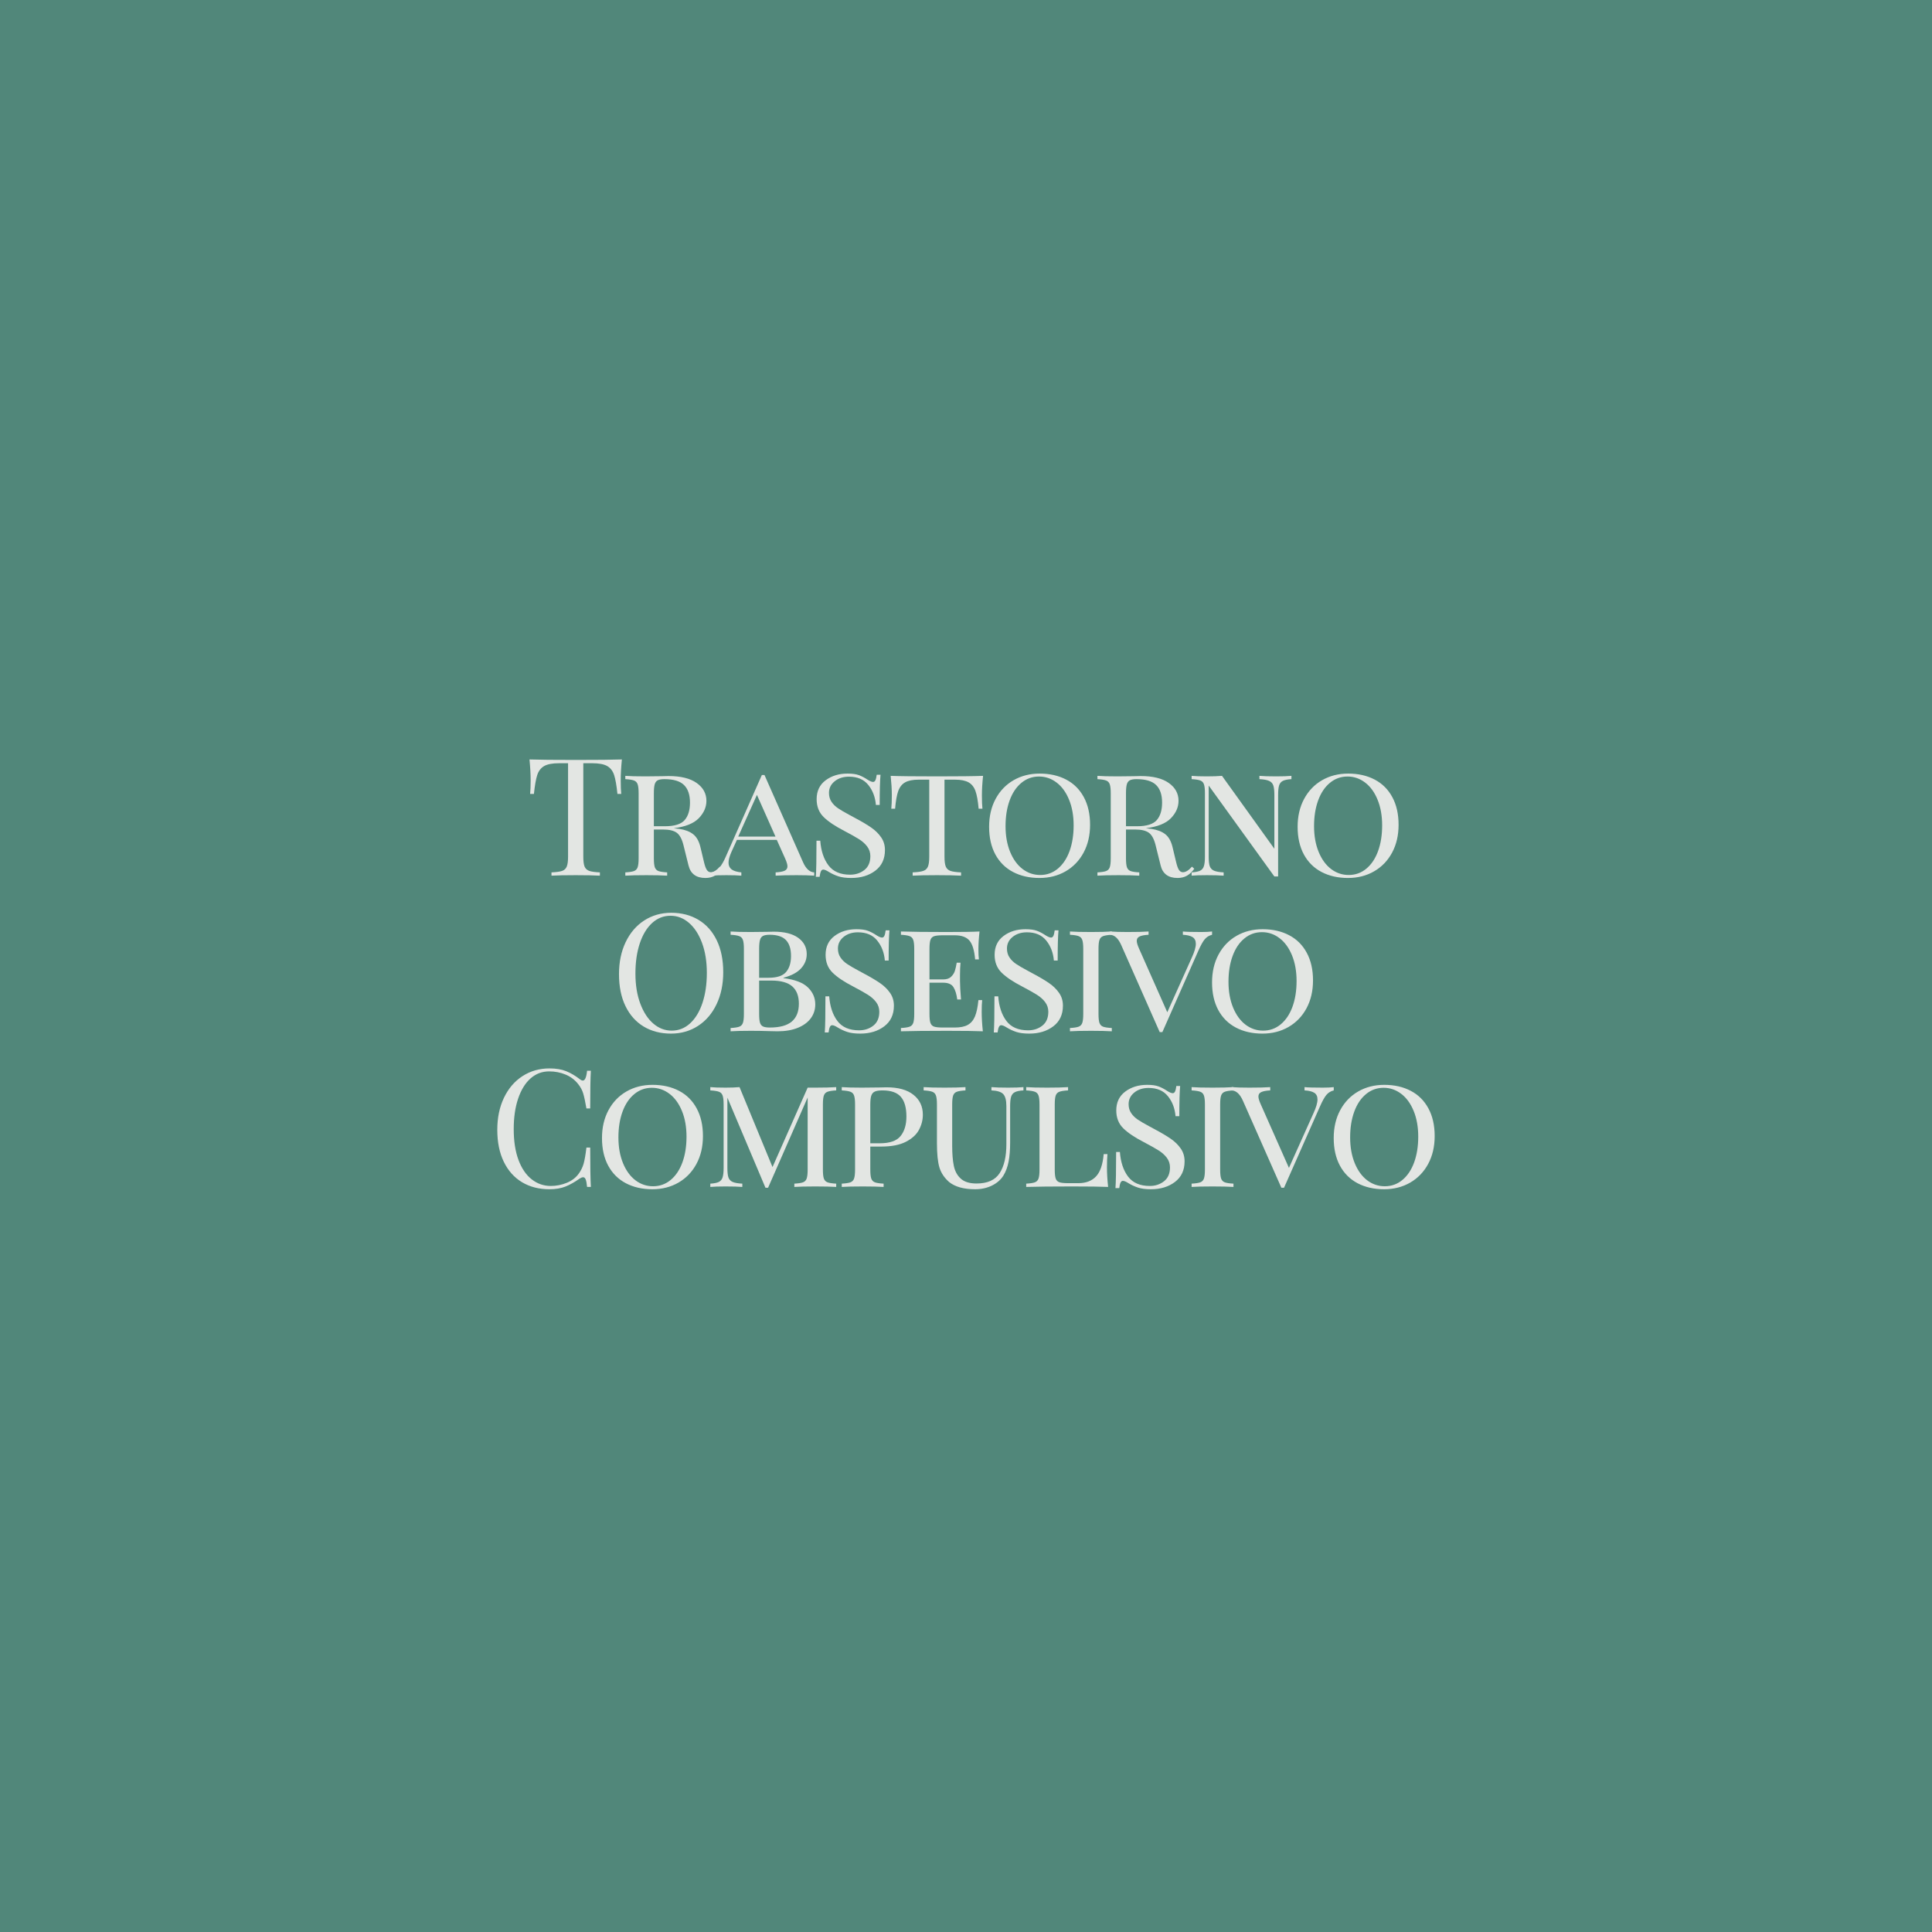 <svg xmlns="http://www.w3.org/2000/svg" xmlns:xlink="http://www.w3.org/1999/xlink" width="1080" zoomAndPan="magnify" viewBox="0 0 810 810" height="1080" preserveAspectRatio="xMidYMid meet" version="1.0"><defs><g/></defs><rect x="-81" width="972" fill="#ffffff" y="-81" height="972" fill-opacity="1"/><rect x="-81" width="972" fill="#51877a" y="-81" height="972" fill-opacity="1"/><g fill="#e3e6e3" fill-opacity="1"><g transform="translate(219.991, 367.125)"><g><path d="M 40.734 -48.719 C 40.41 -45.457 40.25 -42.52 40.25 -39.906 C 40.25 -37.613 40.32 -35.734 40.469 -34.266 L 38.875 -34.266 C 38.508 -37.797 38.051 -40.422 37.5 -42.141 C 36.945 -43.867 35.984 -45.133 34.609 -45.938 C 33.234 -46.738 31.125 -47.141 28.281 -47.141 L 24.562 -47.141 L 24.562 -7.984 C 24.562 -6.055 24.742 -4.656 25.109 -3.781 C 25.484 -2.914 26.129 -2.32 27.047 -2 C 27.961 -1.676 29.453 -1.469 31.516 -1.375 L 31.516 0 C 29.129 -0.133 25.758 -0.203 21.406 -0.203 C 16.812 -0.203 13.414 -0.133 11.219 0 L 11.219 -1.375 C 13.281 -1.469 14.77 -1.676 15.688 -2 C 16.602 -2.32 17.242 -2.914 17.609 -3.781 C 17.984 -4.656 18.172 -6.055 18.172 -7.984 L 18.172 -47.141 L 14.453 -47.141 C 11.609 -47.141 9.5 -46.738 8.125 -45.938 C 6.75 -45.133 5.785 -43.867 5.234 -42.141 C 4.68 -40.422 4.223 -37.797 3.859 -34.266 L 2.266 -34.266 C 2.41 -35.734 2.484 -37.613 2.484 -39.906 C 2.484 -42.52 2.32 -45.457 2 -48.719 C 5.801 -48.582 12.27 -48.516 21.406 -48.516 C 30.488 -48.516 36.93 -48.582 40.734 -48.719 Z M 40.734 -48.719 "/></g></g></g><g fill="#e3e6e3" fill-opacity="1"><g transform="translate(259.276, 367.125)"><g><path d="M 43.484 -2.891 C 42.617 -1.648 41.625 -0.695 40.5 -0.031 C 39.375 0.633 38.031 0.969 36.469 0.969 C 32.613 0.969 30.254 -0.773 29.391 -4.266 L 27.25 -12.875 C 26.602 -15.438 25.648 -17.156 24.391 -18.031 C 23.129 -18.906 21.258 -19.344 18.781 -19.344 L 14.859 -19.344 L 14.859 -7.297 C 14.859 -5.547 14.992 -4.281 15.266 -3.5 C 15.547 -2.727 16.062 -2.203 16.812 -1.922 C 17.57 -1.648 18.781 -1.469 20.438 -1.375 L 20.438 0 C 18.32 -0.133 15.41 -0.203 11.703 -0.203 C 7.754 -0.203 4.816 -0.133 2.891 0 L 2.891 -1.375 C 4.547 -1.469 5.75 -1.648 6.5 -1.922 C 7.258 -2.203 7.773 -2.727 8.047 -3.5 C 8.328 -4.281 8.469 -5.547 8.469 -7.297 L 8.469 -34.547 C 8.469 -36.285 8.328 -37.547 8.047 -38.328 C 7.773 -39.109 7.258 -39.633 6.5 -39.906 C 5.75 -40.188 4.547 -40.375 2.891 -40.469 L 2.891 -41.844 C 4.816 -41.695 7.613 -41.625 11.281 -41.625 L 18.297 -41.703 C 19.078 -41.742 19.973 -41.766 20.984 -41.766 C 26.117 -41.766 30.051 -40.801 32.781 -38.875 C 35.52 -36.945 36.891 -34.445 36.891 -31.375 C 36.891 -28.719 35.82 -26.285 33.688 -24.078 C 31.551 -21.879 28.051 -20.484 23.188 -19.891 C 24.102 -19.797 24.883 -19.703 25.531 -19.609 C 27.957 -19.242 29.879 -18.508 31.297 -17.406 C 32.723 -16.312 33.738 -14.547 34.344 -12.109 L 35.844 -5.844 C 36.219 -4.238 36.617 -3.102 37.047 -2.438 C 37.484 -1.77 38.047 -1.438 38.734 -1.438 C 39.891 -1.438 41.156 -2.219 42.531 -3.781 Z M 19.266 -40.469 C 18.023 -40.469 17.094 -40.305 16.469 -39.984 C 15.852 -39.66 15.43 -39.082 15.203 -38.25 C 14.973 -37.426 14.859 -36.191 14.859 -34.547 L 14.859 -20.719 L 19.469 -20.719 C 23.508 -20.719 26.273 -21.578 27.766 -23.297 C 29.254 -25.016 30 -27.457 30 -30.625 C 30 -33.926 29.16 -36.391 27.484 -38.016 C 25.816 -39.648 23.078 -40.469 19.266 -40.469 Z M 19.266 -40.469 "/></g></g></g><g fill="#e3e6e3" fill-opacity="1"><g transform="translate(298.767, 367.125)"><g><path d="M 37.844 -5.781 C 39.082 -2.938 40.664 -1.469 42.594 -1.375 L 42.594 0 C 40.758 -0.133 38.305 -0.203 35.234 -0.203 C 31.285 -0.203 28.348 -0.133 26.422 0 L 26.422 -1.375 C 28.117 -1.469 29.367 -1.695 30.172 -2.062 C 30.973 -2.426 31.375 -3.047 31.375 -3.922 C 31.375 -4.648 31.055 -5.727 30.422 -7.156 L 26.906 -15 L 10.188 -15 L 7.844 -9.844 C 7.062 -8.051 6.672 -6.582 6.672 -5.438 C 6.672 -4.238 7.094 -3.305 7.938 -2.641 C 8.789 -1.984 10.16 -1.562 12.047 -1.375 L 12.047 0 C 10.672 -0.133 8.582 -0.203 5.781 -0.203 C 2.977 -0.203 0.984 -0.133 -0.203 0 L -0.203 -1.375 C 1.035 -1.695 2.086 -2.395 2.953 -3.469 C 3.828 -4.551 4.656 -5.988 5.438 -7.781 L 20.641 -42.188 L 21.75 -42.188 Z M 26.359 -16.375 L 18.578 -33.859 L 10.734 -16.375 Z M 26.359 -16.375 "/></g></g></g><g fill="#e3e6e3" fill-opacity="1"><g transform="translate(337.708, 367.125)"><g><path d="M 17.609 -42.797 C 19.629 -42.797 21.223 -42.578 22.391 -42.141 C 23.566 -41.711 24.773 -41.082 26.016 -40.25 C 27.023 -39.613 27.801 -39.297 28.344 -39.297 C 28.758 -39.297 29.082 -39.535 29.312 -40.016 C 29.539 -40.492 29.723 -41.258 29.859 -42.312 L 31.453 -42.312 C 31.223 -39.926 31.109 -35.707 31.109 -29.656 L 29.516 -29.656 C 29.242 -32.957 28.176 -35.754 26.312 -38.047 C 24.457 -40.348 21.766 -41.5 18.234 -41.5 C 15.805 -41.5 13.801 -40.852 12.219 -39.562 C 10.633 -38.281 9.844 -36.656 9.844 -34.688 C 9.844 -33.258 10.195 -32.02 10.906 -30.969 C 11.613 -29.914 12.531 -29.008 13.656 -28.25 C 14.781 -27.488 16.375 -26.555 18.438 -25.453 L 20.719 -24.219 C 23.562 -22.707 25.844 -21.352 27.562 -20.156 C 29.281 -18.969 30.664 -17.602 31.719 -16.062 C 32.781 -14.531 33.312 -12.754 33.312 -10.734 C 33.312 -7.016 31.969 -4.133 29.281 -2.094 C 26.594 -0.051 23.234 0.969 19.203 0.969 C 16.992 0.969 15.191 0.738 13.797 0.281 C 12.398 -0.176 11.055 -0.797 9.766 -1.578 C 8.754 -2.223 7.977 -2.547 7.438 -2.547 C 7.02 -2.547 6.695 -2.301 6.469 -1.812 C 6.238 -1.332 6.055 -0.566 5.922 0.484 L 4.328 0.484 C 4.516 -1.766 4.609 -6.812 4.609 -14.656 L 6.188 -14.656 C 6.508 -10.383 7.656 -6.941 9.625 -4.328 C 11.602 -1.711 14.633 -0.406 18.719 -0.406 C 21.008 -0.406 22.992 -1.055 24.672 -2.359 C 26.348 -3.672 27.188 -5.613 27.188 -8.188 C 27.188 -9.695 26.75 -11.035 25.875 -12.203 C 25 -13.379 23.828 -14.426 22.359 -15.344 C 20.891 -16.258 18.848 -17.406 16.234 -18.781 C 12.473 -20.707 9.602 -22.633 7.625 -24.562 C 5.656 -26.488 4.672 -28.988 4.672 -32.062 C 4.672 -35.457 5.922 -38.094 8.422 -39.969 C 10.93 -41.852 13.992 -42.797 17.609 -42.797 Z M 17.609 -42.797 "/></g></g></g><g fill="#e3e6e3" fill-opacity="1"><g transform="translate(371.076, 367.125)"><g><path d="M 41.078 -41.844 C 40.754 -38.812 40.594 -36.102 40.594 -33.719 C 40.594 -31.332 40.664 -29.453 40.812 -28.078 L 39.219 -28.078 C 38.945 -31.285 38.508 -33.738 37.906 -35.438 C 37.312 -37.133 36.348 -38.359 35.016 -39.109 C 33.691 -39.867 31.789 -40.25 29.312 -40.25 L 24.906 -40.25 L 24.906 -7.984 C 24.906 -6.055 25.086 -4.656 25.453 -3.781 C 25.828 -2.914 26.473 -2.32 27.391 -2 C 28.305 -1.676 29.797 -1.469 31.859 -1.375 L 31.859 0 C 29.473 -0.133 26.102 -0.203 21.75 -0.203 C 17.156 -0.203 13.758 -0.133 11.562 0 L 11.562 -1.375 C 13.625 -1.469 15.113 -1.676 16.031 -2 C 16.945 -2.32 17.586 -2.914 17.953 -3.781 C 18.328 -4.656 18.516 -6.055 18.516 -7.984 L 18.516 -40.25 L 14.109 -40.25 C 11.629 -40.25 9.723 -39.867 8.391 -39.109 C 7.066 -38.359 6.102 -37.133 5.5 -35.438 C 4.906 -33.738 4.473 -31.285 4.203 -28.078 L 2.609 -28.078 C 2.754 -29.547 2.828 -31.426 2.828 -33.719 C 2.828 -36.102 2.664 -38.812 2.344 -41.844 C 6.145 -41.695 12.613 -41.625 21.75 -41.625 C 30.832 -41.625 37.273 -41.695 41.078 -41.844 Z M 41.078 -41.844 "/></g></g></g><g fill="#e3e6e3" fill-opacity="1"><g transform="translate(411.049, 367.125)"><g><path d="M 24.844 -42.797 C 29.062 -42.797 32.766 -41.957 35.953 -40.281 C 39.141 -38.613 41.602 -36.16 43.344 -32.922 C 45.094 -29.691 45.969 -25.828 45.969 -21.328 C 45.969 -16.922 45.062 -13.031 43.25 -9.656 C 41.438 -6.289 38.922 -3.676 35.703 -1.812 C 32.492 0.039 28.848 0.969 24.766 0.969 C 20.547 0.969 16.844 0.129 13.656 -1.547 C 10.469 -3.223 8 -5.676 6.25 -8.906 C 4.508 -12.145 3.641 -16.008 3.641 -20.5 C 3.641 -24.906 4.547 -28.797 6.359 -32.172 C 8.172 -35.547 10.68 -38.16 13.891 -40.016 C 17.109 -41.867 20.758 -42.797 24.844 -42.797 Z M 24.562 -41.562 C 21.77 -41.562 19.305 -40.676 17.172 -38.906 C 15.035 -37.145 13.395 -34.691 12.25 -31.547 C 11.102 -28.41 10.531 -24.82 10.531 -20.781 C 10.531 -16.695 11.172 -13.094 12.453 -9.969 C 13.734 -6.852 15.473 -4.457 17.672 -2.781 C 19.879 -1.113 22.336 -0.281 25.047 -0.281 C 27.848 -0.281 30.312 -1.16 32.438 -2.922 C 34.57 -4.691 36.211 -7.145 37.359 -10.281 C 38.504 -13.426 39.078 -17.02 39.078 -21.062 C 39.078 -25.145 38.438 -28.742 37.156 -31.859 C 35.875 -34.984 34.129 -37.379 31.922 -39.047 C 29.723 -40.723 27.27 -41.562 24.562 -41.562 Z M 24.562 -41.562 "/></g></g></g><g fill="#e3e6e3" fill-opacity="1"><g transform="translate(457.214, 367.125)"><g><path d="M 43.484 -2.891 C 42.617 -1.648 41.625 -0.695 40.5 -0.031 C 39.375 0.633 38.031 0.969 36.469 0.969 C 32.613 0.969 30.254 -0.773 29.391 -4.266 L 27.25 -12.875 C 26.602 -15.438 25.648 -17.156 24.391 -18.031 C 23.129 -18.906 21.258 -19.344 18.781 -19.344 L 14.859 -19.344 L 14.859 -7.297 C 14.859 -5.547 14.992 -4.281 15.266 -3.5 C 15.547 -2.727 16.062 -2.203 16.812 -1.922 C 17.57 -1.648 18.781 -1.469 20.438 -1.375 L 20.438 0 C 18.32 -0.133 15.41 -0.203 11.703 -0.203 C 7.754 -0.203 4.816 -0.133 2.891 0 L 2.891 -1.375 C 4.547 -1.469 5.75 -1.648 6.5 -1.922 C 7.258 -2.203 7.773 -2.727 8.047 -3.5 C 8.328 -4.281 8.469 -5.547 8.469 -7.297 L 8.469 -34.547 C 8.469 -36.285 8.328 -37.547 8.047 -38.328 C 7.773 -39.109 7.258 -39.633 6.5 -39.906 C 5.75 -40.188 4.547 -40.375 2.891 -40.469 L 2.891 -41.844 C 4.816 -41.695 7.613 -41.625 11.281 -41.625 L 18.297 -41.703 C 19.078 -41.742 19.973 -41.766 20.984 -41.766 C 26.117 -41.766 30.051 -40.801 32.781 -38.875 C 35.52 -36.945 36.891 -34.445 36.891 -31.375 C 36.891 -28.719 35.82 -26.285 33.688 -24.078 C 31.551 -21.879 28.051 -20.484 23.188 -19.891 C 24.102 -19.797 24.883 -19.703 25.531 -19.609 C 27.957 -19.242 29.879 -18.508 31.297 -17.406 C 32.723 -16.312 33.738 -14.547 34.344 -12.109 L 35.844 -5.844 C 36.219 -4.238 36.617 -3.102 37.047 -2.438 C 37.484 -1.77 38.047 -1.438 38.734 -1.438 C 39.891 -1.438 41.156 -2.219 42.531 -3.781 Z M 19.266 -40.469 C 18.023 -40.469 17.094 -40.305 16.469 -39.984 C 15.852 -39.66 15.43 -39.082 15.203 -38.25 C 14.973 -37.426 14.859 -36.191 14.859 -34.547 L 14.859 -20.719 L 19.469 -20.719 C 23.508 -20.719 26.273 -21.578 27.766 -23.297 C 29.254 -25.016 30 -27.457 30 -30.625 C 30 -33.926 29.16 -36.391 27.484 -38.016 C 25.816 -39.648 23.078 -40.469 19.266 -40.469 Z M 19.266 -40.469 "/></g></g></g><g fill="#e3e6e3" fill-opacity="1"><g transform="translate(496.705, 367.125)"><g><path d="M 44.734 -40.469 C 43.117 -40.375 41.922 -40.129 41.141 -39.734 C 40.367 -39.348 39.844 -38.707 39.562 -37.812 C 39.289 -36.914 39.156 -35.598 39.156 -33.859 L 39.156 0.344 L 37.578 0.344 L 10.047 -37.781 L 10.047 -7.984 C 10.047 -6.191 10.191 -4.859 10.484 -3.984 C 10.785 -3.117 11.375 -2.488 12.25 -2.094 C 13.125 -1.707 14.477 -1.469 16.312 -1.375 L 16.312 0 C 14.656 -0.133 12.316 -0.203 9.297 -0.203 C 6.535 -0.203 4.398 -0.133 2.891 0 L 2.891 -1.375 C 4.492 -1.469 5.688 -1.707 6.469 -2.094 C 7.25 -2.488 7.773 -3.133 8.047 -4.031 C 8.328 -4.926 8.469 -6.242 8.469 -7.984 L 8.469 -34.547 C 8.469 -36.285 8.328 -37.547 8.047 -38.328 C 7.773 -39.109 7.258 -39.633 6.5 -39.906 C 5.75 -40.188 4.547 -40.375 2.891 -40.469 L 2.891 -41.844 C 4.398 -41.695 6.535 -41.625 9.297 -41.625 C 11.766 -41.625 13.875 -41.695 15.625 -41.844 L 37.578 -11.281 L 37.578 -33.859 C 37.578 -35.648 37.426 -36.977 37.125 -37.844 C 36.82 -38.719 36.234 -39.348 35.359 -39.734 C 34.492 -40.129 33.145 -40.375 31.312 -40.469 L 31.312 -41.844 C 32.957 -41.695 35.297 -41.625 38.328 -41.625 C 41.078 -41.625 43.211 -41.695 44.734 -41.844 Z M 44.734 -40.469 "/></g></g></g><g fill="#e3e6e3" fill-opacity="1"><g transform="translate(540.393, 367.125)"><g><path d="M 24.844 -42.797 C 29.062 -42.797 32.766 -41.957 35.953 -40.281 C 39.141 -38.613 41.602 -36.16 43.344 -32.922 C 45.094 -29.691 45.969 -25.828 45.969 -21.328 C 45.969 -16.922 45.062 -13.031 43.25 -9.656 C 41.438 -6.289 38.922 -3.676 35.703 -1.812 C 32.492 0.039 28.848 0.969 24.766 0.969 C 20.547 0.969 16.844 0.129 13.656 -1.547 C 10.469 -3.223 8 -5.676 6.25 -8.906 C 4.508 -12.145 3.641 -16.008 3.641 -20.5 C 3.641 -24.906 4.547 -28.797 6.359 -32.172 C 8.172 -35.547 10.68 -38.16 13.891 -40.016 C 17.109 -41.867 20.758 -42.797 24.844 -42.797 Z M 24.562 -41.562 C 21.77 -41.562 19.305 -40.676 17.172 -38.906 C 15.035 -37.145 13.395 -34.691 12.25 -31.547 C 11.102 -28.41 10.531 -24.82 10.531 -20.781 C 10.531 -16.695 11.172 -13.094 12.453 -9.969 C 13.734 -6.852 15.473 -4.457 17.672 -2.781 C 19.879 -1.113 22.336 -0.281 25.047 -0.281 C 27.848 -0.281 30.312 -1.16 32.438 -2.922 C 34.57 -4.691 36.211 -7.145 37.359 -10.281 C 38.504 -13.426 39.078 -17.02 39.078 -21.062 C 39.078 -25.145 38.438 -28.742 37.156 -31.859 C 35.875 -34.984 34.129 -37.379 31.922 -39.047 C 29.723 -40.723 27.27 -41.562 24.562 -41.562 Z M 24.562 -41.562 "/></g></g></g><g fill="#e3e6e3" fill-opacity="1"><g transform="translate(255.874, 432.375)"><g><path d="M 25.531 -49.688 C 29.883 -49.688 33.703 -48.695 36.984 -46.719 C 40.266 -44.75 42.812 -41.895 44.625 -38.156 C 46.438 -34.414 47.344 -29.953 47.344 -24.766 C 47.344 -19.723 46.41 -15.25 44.547 -11.344 C 42.691 -7.445 40.102 -4.422 36.781 -2.266 C 33.457 -0.109 29.68 0.969 25.453 0.969 C 21.098 0.969 17.281 -0.016 14 -1.984 C 10.719 -3.961 8.172 -6.82 6.359 -10.562 C 4.547 -14.301 3.641 -18.766 3.641 -23.953 C 3.641 -28.992 4.566 -33.461 6.422 -37.359 C 8.285 -41.266 10.879 -44.297 14.203 -46.453 C 17.535 -48.609 21.312 -49.688 25.531 -49.688 Z M 25.25 -48.438 C 22.312 -48.438 19.727 -47.414 17.5 -45.375 C 15.281 -43.332 13.562 -40.477 12.344 -36.812 C 11.133 -33.145 10.531 -28.945 10.531 -24.219 C 10.531 -19.445 11.207 -15.25 12.562 -11.625 C 13.914 -8 15.738 -5.203 18.031 -3.234 C 20.32 -1.266 22.891 -0.281 25.734 -0.281 C 28.672 -0.281 31.25 -1.301 33.469 -3.344 C 35.695 -5.383 37.422 -8.238 38.641 -11.906 C 39.859 -15.57 40.469 -19.77 40.469 -24.5 C 40.469 -29.27 39.789 -33.469 38.438 -37.094 C 37.082 -40.719 35.254 -43.516 32.953 -45.484 C 30.66 -47.453 28.094 -48.438 25.25 -48.438 Z M 25.25 -48.438 "/></g></g></g><g fill="#e3e6e3" fill-opacity="1"><g transform="translate(303.415, 432.375)"><g><path d="M 25.047 -22.297 C 29.816 -21.703 33.234 -20.406 35.297 -18.406 C 37.359 -16.406 38.391 -14.031 38.391 -11.281 C 38.391 -9.082 37.758 -7.133 36.5 -5.438 C 35.238 -3.738 33.414 -2.406 31.031 -1.438 C 28.645 -0.477 25.828 0 22.578 0 C 21.422 0 20.43 -0.02 19.609 -0.062 C 16.766 -0.156 14.035 -0.203 11.422 -0.203 C 7.66 -0.203 4.816 -0.133 2.891 0 L 2.891 -1.375 C 4.547 -1.469 5.75 -1.648 6.5 -1.922 C 7.258 -2.203 7.773 -2.727 8.047 -3.5 C 8.328 -4.281 8.469 -5.547 8.469 -7.297 L 8.469 -34.547 C 8.469 -36.285 8.328 -37.547 8.047 -38.328 C 7.773 -39.109 7.258 -39.633 6.5 -39.906 C 5.75 -40.188 4.547 -40.375 2.891 -40.469 L 2.891 -41.844 C 4.816 -41.695 7.613 -41.625 11.281 -41.625 L 18.297 -41.703 C 19.078 -41.742 19.973 -41.766 20.984 -41.766 C 25.43 -41.766 28.848 -40.906 31.234 -39.188 C 33.617 -37.469 34.812 -35.188 34.812 -32.344 C 34.812 -30.133 34.031 -28.16 32.469 -26.422 C 30.914 -24.68 28.441 -23.352 25.047 -22.438 Z M 19.266 -40.469 C 18.023 -40.469 17.094 -40.305 16.469 -39.984 C 15.852 -39.66 15.43 -39.082 15.203 -38.25 C 14.973 -37.426 14.859 -36.191 14.859 -34.547 L 14.859 -22.438 L 18.781 -22.438 C 22.312 -22.438 24.766 -23.238 26.141 -24.844 C 27.523 -26.445 28.219 -28.691 28.219 -31.578 C 28.219 -34.566 27.504 -36.797 26.078 -38.266 C 24.66 -39.734 22.391 -40.469 19.266 -40.469 Z M 19.344 -1.578 C 23.508 -1.578 26.578 -2.414 28.547 -4.094 C 30.523 -5.77 31.516 -8.258 31.516 -11.562 C 31.516 -14.77 30.598 -17.188 28.766 -18.812 C 26.93 -20.445 23.992 -21.266 19.953 -21.266 L 14.859 -21.266 L 14.859 -7.297 C 14.859 -5.641 14.973 -4.422 15.203 -3.641 C 15.43 -2.867 15.852 -2.332 16.469 -2.031 C 17.094 -1.727 18.051 -1.578 19.344 -1.578 Z M 19.344 -1.578 "/></g></g></g><g fill="#e3e6e3" fill-opacity="1"><g transform="translate(341.461, 432.375)"><g><path d="M 17.609 -42.797 C 19.629 -42.797 21.223 -42.578 22.391 -42.141 C 23.566 -41.711 24.773 -41.082 26.016 -40.25 C 27.023 -39.613 27.801 -39.297 28.344 -39.297 C 28.758 -39.297 29.082 -39.535 29.312 -40.016 C 29.539 -40.492 29.723 -41.258 29.859 -42.312 L 31.453 -42.312 C 31.223 -39.926 31.109 -35.707 31.109 -29.656 L 29.516 -29.656 C 29.242 -32.957 28.176 -35.754 26.312 -38.047 C 24.457 -40.348 21.766 -41.5 18.234 -41.5 C 15.805 -41.5 13.801 -40.852 12.219 -39.562 C 10.633 -38.281 9.844 -36.656 9.844 -34.688 C 9.844 -33.258 10.195 -32.02 10.906 -30.969 C 11.613 -29.914 12.531 -29.008 13.656 -28.25 C 14.781 -27.488 16.375 -26.555 18.438 -25.453 L 20.719 -24.219 C 23.562 -22.707 25.844 -21.352 27.562 -20.156 C 29.281 -18.969 30.664 -17.602 31.719 -16.062 C 32.781 -14.531 33.312 -12.754 33.312 -10.734 C 33.312 -7.016 31.969 -4.133 29.281 -2.094 C 26.594 -0.051 23.234 0.969 19.203 0.969 C 16.992 0.969 15.191 0.738 13.797 0.281 C 12.398 -0.176 11.055 -0.797 9.766 -1.578 C 8.754 -2.223 7.977 -2.547 7.438 -2.547 C 7.02 -2.547 6.695 -2.301 6.469 -1.812 C 6.238 -1.332 6.055 -0.566 5.922 0.484 L 4.328 0.484 C 4.516 -1.766 4.609 -6.812 4.609 -14.656 L 6.188 -14.656 C 6.508 -10.383 7.656 -6.941 9.625 -4.328 C 11.602 -1.711 14.633 -0.406 18.719 -0.406 C 21.008 -0.406 22.992 -1.055 24.672 -2.359 C 26.348 -3.672 27.188 -5.613 27.188 -8.188 C 27.188 -9.695 26.75 -11.035 25.875 -12.203 C 25 -13.379 23.828 -14.426 22.359 -15.344 C 20.891 -16.258 18.848 -17.406 16.234 -18.781 C 12.473 -20.707 9.602 -22.633 7.625 -24.562 C 5.656 -26.488 4.672 -28.988 4.672 -32.062 C 4.672 -35.457 5.922 -38.094 8.422 -39.969 C 10.93 -41.852 13.992 -42.797 17.609 -42.797 Z M 17.609 -42.797 "/></g></g></g><g fill="#e3e6e3" fill-opacity="1"><g transform="translate(374.829, 432.375)"><g><path d="M 36.75 -8.125 C 36.75 -5.738 36.91 -3.031 37.234 0 C 34.242 -0.133 29.219 -0.203 22.156 -0.203 C 13.664 -0.203 7.242 -0.133 2.891 0 L 2.891 -1.375 C 4.547 -1.469 5.75 -1.648 6.5 -1.922 C 7.258 -2.203 7.773 -2.727 8.047 -3.5 C 8.328 -4.281 8.469 -5.547 8.469 -7.297 L 8.469 -34.547 C 8.469 -36.285 8.328 -37.547 8.047 -38.328 C 7.773 -39.109 7.258 -39.633 6.5 -39.906 C 5.75 -40.188 4.547 -40.375 2.891 -40.469 L 2.891 -41.844 C 7.242 -41.695 13.664 -41.625 22.156 -41.625 C 28.582 -41.625 33.145 -41.695 35.844 -41.844 C 35.531 -39.082 35.375 -36.602 35.375 -34.406 C 35.375 -32.613 35.441 -31.191 35.578 -30.141 L 34 -30.141 C 33.676 -33.898 32.883 -36.523 31.625 -38.016 C 30.363 -39.504 28.305 -40.25 25.453 -40.25 L 20.438 -40.25 C 18.781 -40.25 17.57 -40.125 16.812 -39.875 C 16.062 -39.625 15.547 -39.109 15.266 -38.328 C 14.992 -37.547 14.859 -36.285 14.859 -34.547 L 14.859 -21.75 L 20.578 -21.75 C 22.047 -21.75 23.164 -22.125 23.938 -22.875 C 24.719 -23.633 25.242 -24.461 25.516 -25.359 C 25.797 -26.254 26.051 -27.391 26.281 -28.766 L 27.875 -28.766 C 27.727 -27.203 27.656 -25.504 27.656 -23.672 L 27.656 -21.062 C 27.656 -19.27 27.797 -16.695 28.078 -13.344 L 26.5 -13.344 C 26.219 -15.551 25.688 -17.273 24.906 -18.516 C 24.125 -19.754 22.68 -20.375 20.578 -20.375 L 14.859 -20.375 L 14.859 -7.297 C 14.859 -5.547 14.992 -4.281 15.266 -3.5 C 15.547 -2.727 16.062 -2.211 16.812 -1.953 C 17.57 -1.703 18.781 -1.578 20.438 -1.578 L 25.453 -1.578 C 27.754 -1.578 29.566 -1.941 30.891 -2.672 C 32.223 -3.41 33.234 -4.594 33.922 -6.219 C 34.609 -7.852 35.094 -10.141 35.375 -13.078 L 36.953 -13.078 C 36.816 -11.836 36.75 -10.188 36.75 -8.125 Z M 36.75 -8.125 "/></g></g></g><g fill="#e3e6e3" fill-opacity="1"><g transform="translate(412.325, 432.375)"><g><path d="M 17.609 -42.797 C 19.629 -42.797 21.223 -42.578 22.391 -42.141 C 23.566 -41.711 24.773 -41.082 26.016 -40.25 C 27.023 -39.613 27.801 -39.297 28.344 -39.297 C 28.758 -39.297 29.082 -39.535 29.312 -40.016 C 29.539 -40.492 29.723 -41.258 29.859 -42.312 L 31.453 -42.312 C 31.223 -39.926 31.109 -35.707 31.109 -29.656 L 29.516 -29.656 C 29.242 -32.957 28.176 -35.754 26.312 -38.047 C 24.457 -40.348 21.766 -41.5 18.234 -41.5 C 15.805 -41.5 13.801 -40.852 12.219 -39.562 C 10.633 -38.281 9.844 -36.656 9.844 -34.688 C 9.844 -33.258 10.195 -32.02 10.906 -30.969 C 11.613 -29.914 12.531 -29.008 13.656 -28.25 C 14.781 -27.488 16.375 -26.555 18.438 -25.453 L 20.719 -24.219 C 23.562 -22.707 25.844 -21.352 27.562 -20.156 C 29.281 -18.969 30.664 -17.602 31.719 -16.062 C 32.781 -14.531 33.312 -12.754 33.312 -10.734 C 33.312 -7.016 31.969 -4.133 29.281 -2.094 C 26.594 -0.051 23.234 0.969 19.203 0.969 C 16.992 0.969 15.191 0.738 13.797 0.281 C 12.398 -0.176 11.055 -0.797 9.766 -1.578 C 8.754 -2.223 7.977 -2.547 7.438 -2.547 C 7.02 -2.547 6.695 -2.301 6.469 -1.812 C 6.238 -1.332 6.055 -0.566 5.922 0.484 L 4.328 0.484 C 4.516 -1.766 4.609 -6.812 4.609 -14.656 L 6.188 -14.656 C 6.508 -10.383 7.656 -6.941 9.625 -4.328 C 11.602 -1.711 14.633 -0.406 18.719 -0.406 C 21.008 -0.406 22.992 -1.055 24.672 -2.359 C 26.348 -3.672 27.188 -5.613 27.188 -8.188 C 27.188 -9.695 26.75 -11.035 25.875 -12.203 C 25 -13.379 23.828 -14.426 22.359 -15.344 C 20.891 -16.258 18.848 -17.406 16.234 -18.781 C 12.473 -20.707 9.602 -22.633 7.625 -24.562 C 5.656 -26.488 4.672 -28.988 4.672 -32.062 C 4.672 -35.457 5.922 -38.094 8.422 -39.969 C 10.93 -41.852 13.992 -42.797 17.609 -42.797 Z M 17.609 -42.797 "/></g></g></g><g fill="#e3e6e3" fill-opacity="1"><g transform="translate(445.693, 432.375)"><g><path d="M 20.438 -40.469 C 18.781 -40.375 17.57 -40.188 16.812 -39.906 C 16.062 -39.633 15.547 -39.109 15.266 -38.328 C 14.992 -37.547 14.859 -36.285 14.859 -34.547 L 14.859 -7.297 C 14.859 -5.547 14.992 -4.281 15.266 -3.5 C 15.547 -2.727 16.062 -2.203 16.812 -1.922 C 17.57 -1.648 18.781 -1.469 20.438 -1.375 L 20.438 0 C 18.32 -0.133 15.41 -0.203 11.703 -0.203 C 7.754 -0.203 4.816 -0.133 2.891 0 L 2.891 -1.375 C 4.547 -1.469 5.75 -1.648 6.5 -1.922 C 7.258 -2.203 7.773 -2.727 8.047 -3.5 C 8.328 -4.281 8.469 -5.547 8.469 -7.297 L 8.469 -34.547 C 8.469 -36.285 8.328 -37.547 8.047 -38.328 C 7.773 -39.109 7.258 -39.633 6.5 -39.906 C 5.75 -40.188 4.547 -40.375 2.891 -40.469 L 2.891 -41.844 C 4.816 -41.695 7.754 -41.625 11.703 -41.625 C 15.367 -41.625 18.281 -41.695 20.438 -41.844 Z M 20.438 -40.469 "/></g></g></g><g fill="#e3e6e3" fill-opacity="1"><g transform="translate(465.576, 432.375)"><g><path d="M 37.984 -41.625 C 39.91 -41.625 41.445 -41.695 42.594 -41.844 L 42.594 -40.469 C 41.312 -40.145 40.281 -39.508 39.5 -38.562 C 38.719 -37.625 37.82 -36.008 36.812 -33.719 L 21.75 0.344 L 20.641 0.344 L 4.547 -36.062 C 3.305 -38.906 1.723 -40.375 -0.203 -40.469 L -0.203 -41.844 C 1.672 -41.695 4.125 -41.625 7.156 -41.625 C 11.102 -41.625 14.039 -41.695 15.969 -41.844 L 15.969 -40.469 C 14.27 -40.375 13.02 -40.141 12.219 -39.766 C 11.414 -39.398 11.016 -38.785 11.016 -37.922 C 11.016 -37.18 11.332 -36.102 11.969 -34.688 L 23.812 -7.984 L 34.062 -30.828 C 35.207 -33.305 35.781 -35.254 35.781 -36.672 C 35.781 -37.961 35.332 -38.895 34.438 -39.469 C 33.539 -40.039 32.176 -40.375 30.344 -40.469 L 30.344 -41.844 C 31.719 -41.695 34.266 -41.625 37.984 -41.625 Z M 37.984 -41.625 "/></g></g></g><g fill="#e3e6e3" fill-opacity="1"><g transform="translate(504.517, 432.375)"><g><path d="M 24.844 -42.797 C 29.062 -42.797 32.766 -41.957 35.953 -40.281 C 39.141 -38.613 41.602 -36.16 43.344 -32.922 C 45.094 -29.691 45.969 -25.828 45.969 -21.328 C 45.969 -16.922 45.062 -13.031 43.25 -9.656 C 41.438 -6.289 38.922 -3.676 35.703 -1.812 C 32.492 0.039 28.848 0.969 24.766 0.969 C 20.547 0.969 16.844 0.129 13.656 -1.547 C 10.469 -3.223 8 -5.676 6.25 -8.906 C 4.508 -12.145 3.641 -16.008 3.641 -20.5 C 3.641 -24.906 4.547 -28.797 6.359 -32.172 C 8.172 -35.547 10.68 -38.16 13.891 -40.016 C 17.109 -41.867 20.758 -42.797 24.844 -42.797 Z M 24.562 -41.562 C 21.77 -41.562 19.305 -40.676 17.172 -38.906 C 15.035 -37.145 13.395 -34.691 12.25 -31.547 C 11.102 -28.41 10.531 -24.82 10.531 -20.781 C 10.531 -16.695 11.172 -13.094 12.453 -9.969 C 13.734 -6.852 15.473 -4.457 17.672 -2.781 C 19.879 -1.113 22.336 -0.281 25.047 -0.281 C 27.848 -0.281 30.312 -1.16 32.438 -2.922 C 34.57 -4.691 36.211 -7.145 37.359 -10.281 C 38.504 -13.426 39.078 -17.02 39.078 -21.062 C 39.078 -25.145 38.438 -28.742 37.156 -31.859 C 35.875 -34.984 34.129 -37.379 31.922 -39.047 C 29.723 -40.723 27.27 -41.562 24.562 -41.562 Z M 24.562 -41.562 "/></g></g></g><g fill="#e3e6e3" fill-opacity="1"><g transform="translate(204.85, 497.625)"><g><path d="M 25.531 -49.688 C 28.281 -49.688 30.617 -49.297 32.547 -48.516 C 34.473 -47.734 36.352 -46.629 38.188 -45.203 C 38.695 -44.797 39.133 -44.594 39.5 -44.594 C 40.414 -44.594 41.008 -45.969 41.281 -48.719 L 42.875 -48.719 C 42.688 -45.738 42.594 -40.461 42.594 -32.891 L 41.016 -32.891 C 40.504 -35.867 40.039 -38.008 39.625 -39.312 C 39.219 -40.625 38.535 -41.879 37.578 -43.078 C 36.191 -44.867 34.43 -46.207 32.297 -47.094 C 30.172 -47.988 27.867 -48.438 25.391 -48.438 C 22.41 -48.438 19.805 -47.453 17.578 -45.484 C 15.359 -43.516 13.629 -40.703 12.391 -37.047 C 11.148 -33.398 10.531 -29.125 10.531 -24.219 C 10.531 -19.219 11.191 -14.926 12.516 -11.344 C 13.848 -7.77 15.695 -5.051 18.062 -3.188 C 20.426 -1.332 23.098 -0.406 26.078 -0.406 C 28.367 -0.406 30.594 -0.844 32.75 -1.719 C 34.906 -2.594 36.602 -3.898 37.844 -5.641 C 38.758 -6.922 39.426 -8.297 39.844 -9.766 C 40.258 -11.234 40.648 -13.484 41.016 -16.516 L 42.594 -16.516 C 42.594 -8.617 42.688 -3.113 42.875 0 L 41.281 0 C 41.145 -1.469 40.953 -2.508 40.703 -3.125 C 40.453 -3.75 40.098 -4.062 39.641 -4.062 C 39.266 -4.062 38.781 -3.879 38.188 -3.516 C 36.125 -2.047 34.148 -0.93 32.266 -0.172 C 30.391 0.586 28.117 0.969 25.453 0.969 C 21.098 0.969 17.281 -0.016 14 -1.984 C 10.719 -3.961 8.172 -6.82 6.359 -10.562 C 4.547 -14.301 3.641 -18.766 3.641 -23.953 C 3.641 -28.992 4.566 -33.461 6.422 -37.359 C 8.285 -41.266 10.879 -44.297 14.203 -46.453 C 17.535 -48.609 21.312 -49.688 25.531 -49.688 Z M 25.531 -49.688 "/></g></g></g><g fill="#e3e6e3" fill-opacity="1"><g transform="translate(248.745, 497.625)"><g><path d="M 24.844 -42.797 C 29.062 -42.797 32.766 -41.957 35.953 -40.281 C 39.141 -38.613 41.602 -36.16 43.344 -32.922 C 45.094 -29.691 45.969 -25.828 45.969 -21.328 C 45.969 -16.922 45.062 -13.031 43.25 -9.656 C 41.438 -6.289 38.922 -3.676 35.703 -1.812 C 32.492 0.039 28.848 0.969 24.766 0.969 C 20.547 0.969 16.844 0.129 13.656 -1.547 C 10.469 -3.223 8 -5.676 6.25 -8.906 C 4.508 -12.145 3.641 -16.008 3.641 -20.5 C 3.641 -24.906 4.547 -28.797 6.359 -32.172 C 8.172 -35.547 10.68 -38.16 13.891 -40.016 C 17.109 -41.867 20.758 -42.797 24.844 -42.797 Z M 24.562 -41.562 C 21.77 -41.562 19.305 -40.676 17.172 -38.906 C 15.035 -37.145 13.395 -34.691 12.25 -31.547 C 11.102 -28.41 10.531 -24.82 10.531 -20.781 C 10.531 -16.695 11.172 -13.094 12.453 -9.969 C 13.734 -6.852 15.473 -4.457 17.672 -2.781 C 19.879 -1.113 22.336 -0.281 25.047 -0.281 C 27.848 -0.281 30.312 -1.16 32.438 -2.922 C 34.57 -4.691 36.211 -7.145 37.359 -10.281 C 38.504 -13.426 39.078 -17.02 39.078 -21.062 C 39.078 -25.145 38.438 -28.742 37.156 -31.859 C 35.875 -34.984 34.129 -37.379 31.922 -39.047 C 29.723 -40.723 27.27 -41.562 24.562 -41.562 Z M 24.562 -41.562 "/></g></g></g><g fill="#e3e6e3" fill-opacity="1"><g transform="translate(294.91, 497.625)"><g><path d="M 55.672 -40.469 C 54.016 -40.375 52.805 -40.188 52.047 -39.906 C 51.297 -39.633 50.781 -39.109 50.5 -38.328 C 50.227 -37.547 50.094 -36.285 50.094 -34.547 L 50.094 -7.297 C 50.094 -5.547 50.227 -4.281 50.5 -3.5 C 50.781 -2.727 51.297 -2.203 52.047 -1.922 C 52.805 -1.648 54.016 -1.469 55.672 -1.375 L 55.672 0 C 53.555 -0.133 50.645 -0.203 46.938 -0.203 C 42.988 -0.203 40.051 -0.133 38.125 0 L 38.125 -1.375 C 39.77 -1.469 40.973 -1.648 41.734 -1.922 C 42.492 -2.203 43.008 -2.727 43.281 -3.5 C 43.562 -4.281 43.703 -5.547 43.703 -7.297 L 43.703 -37.5 L 27.109 0.344 L 26.016 0.344 L 10.047 -37.438 L 10.047 -7.984 C 10.047 -6.191 10.191 -4.859 10.484 -3.984 C 10.785 -3.117 11.375 -2.488 12.25 -2.094 C 13.125 -1.707 14.477 -1.469 16.312 -1.375 L 16.312 0 C 14.656 -0.133 12.316 -0.203 9.297 -0.203 C 6.535 -0.203 4.398 -0.133 2.891 0 L 2.891 -1.375 C 4.492 -1.469 5.688 -1.707 6.469 -2.094 C 7.25 -2.488 7.773 -3.133 8.047 -4.031 C 8.328 -4.926 8.469 -6.242 8.469 -7.984 L 8.469 -34.547 C 8.469 -36.285 8.328 -37.547 8.047 -38.328 C 7.773 -39.109 7.258 -39.633 6.5 -39.906 C 5.75 -40.188 4.547 -40.375 2.891 -40.469 L 2.891 -41.844 C 4.398 -41.695 6.535 -41.625 9.297 -41.625 C 11.492 -41.625 13.441 -41.695 15.141 -41.844 L 28.969 -8.328 L 43.703 -41.625 L 46.938 -41.625 C 50.645 -41.625 53.555 -41.695 55.672 -41.844 Z M 55.672 -40.469 "/></g></g></g><g fill="#e3e6e3" fill-opacity="1"><g transform="translate(350.019, 497.625)"><g><path d="M 14.859 -16.922 L 14.859 -7.297 C 14.859 -5.547 14.992 -4.281 15.266 -3.5 C 15.547 -2.727 16.062 -2.203 16.812 -1.922 C 17.57 -1.648 18.781 -1.469 20.438 -1.375 L 20.438 0 C 18.32 -0.133 15.41 -0.203 11.703 -0.203 C 7.754 -0.203 4.816 -0.133 2.891 0 L 2.891 -1.375 C 4.547 -1.469 5.75 -1.648 6.5 -1.922 C 7.258 -2.203 7.773 -2.727 8.047 -3.5 C 8.328 -4.281 8.469 -5.547 8.469 -7.297 L 8.469 -34.547 C 8.469 -36.285 8.328 -37.547 8.047 -38.328 C 7.773 -39.109 7.258 -39.633 6.5 -39.906 C 5.75 -40.188 4.547 -40.375 2.891 -40.469 L 2.891 -41.844 C 4.816 -41.695 7.613 -41.625 11.281 -41.625 L 18.719 -41.703 C 19.594 -41.742 20.578 -41.766 21.672 -41.766 C 26.578 -41.766 30.336 -40.719 32.953 -38.625 C 35.578 -36.539 36.891 -33.758 36.891 -30.281 C 36.891 -28.07 36.348 -25.957 35.266 -23.938 C 34.191 -21.926 32.359 -20.254 29.766 -18.922 C 27.172 -17.586 23.738 -16.922 19.469 -16.922 Z M 19.953 -40.469 C 18.535 -40.469 17.469 -40.305 16.75 -39.984 C 16.039 -39.66 15.547 -39.082 15.266 -38.25 C 14.992 -37.426 14.859 -36.191 14.859 -34.547 L 14.859 -18.297 L 18.781 -18.297 C 23 -18.297 25.922 -19.305 27.547 -21.328 C 29.18 -23.348 30 -26.078 30 -29.516 C 30 -33.234 29.219 -35.988 27.656 -37.781 C 26.102 -39.57 23.535 -40.469 19.953 -40.469 Z M 19.953 -40.469 "/></g></g></g><g fill="#e3e6e3" fill-opacity="1"><g transform="translate(385.52, 497.625)"><g><path d="M 43.562 -40.469 C 41.957 -40.375 40.766 -40.129 39.984 -39.734 C 39.203 -39.348 38.672 -38.707 38.391 -37.812 C 38.117 -36.914 37.984 -35.598 37.984 -33.859 L 37.984 -18.641 C 37.984 -15.484 37.766 -12.789 37.328 -10.562 C 36.891 -8.332 36.164 -6.395 35.156 -4.75 C 34.062 -3.008 32.469 -1.617 30.375 -0.578 C 28.289 0.453 25.922 0.969 23.266 0.969 C 18.535 0.969 14.91 -0.039 12.391 -2.062 C 10.367 -3.852 9.016 -5.895 8.328 -8.188 C 7.641 -10.477 7.297 -13.895 7.297 -18.438 L 7.297 -34.547 C 7.297 -36.285 7.156 -37.547 6.875 -38.328 C 6.602 -39.109 6.086 -39.633 5.328 -39.906 C 4.578 -40.188 3.375 -40.375 1.719 -40.469 L 1.719 -41.844 C 3.645 -41.695 6.582 -41.625 10.531 -41.625 C 14.195 -41.625 17.109 -41.695 19.266 -41.844 L 19.266 -40.469 C 17.617 -40.375 16.414 -40.188 15.656 -39.906 C 14.895 -39.633 14.375 -39.109 14.094 -38.328 C 13.82 -37.547 13.688 -36.285 13.688 -34.547 L 13.688 -17.266 C 13.688 -13.879 13.914 -11.07 14.375 -8.844 C 14.832 -6.613 15.805 -4.82 17.297 -3.469 C 18.797 -2.113 20.988 -1.438 23.875 -1.438 C 28.469 -1.438 31.703 -2.879 33.578 -5.766 C 35.461 -8.66 36.406 -12.703 36.406 -17.891 L 36.406 -33.859 C 36.406 -36.336 35.957 -38.035 35.062 -38.953 C 34.164 -39.867 32.523 -40.375 30.141 -40.469 L 30.141 -41.844 C 31.785 -41.695 34.125 -41.625 37.156 -41.625 C 39.906 -41.625 42.039 -41.695 43.562 -41.844 Z M 43.562 -40.469 "/></g></g></g><g fill="#e3e6e3" fill-opacity="1"><g transform="translate(427.35, 497.625)"><g><path d="M 20.438 -40.469 C 18.781 -40.375 17.57 -40.188 16.812 -39.906 C 16.062 -39.633 15.547 -39.109 15.266 -38.328 C 14.992 -37.547 14.859 -36.285 14.859 -34.547 L 14.859 -7.297 C 14.859 -5.547 14.992 -4.281 15.266 -3.5 C 15.547 -2.727 16.062 -2.211 16.812 -1.953 C 17.57 -1.703 18.781 -1.578 20.438 -1.578 L 24.766 -1.578 C 27.93 -1.578 30.395 -2.516 32.156 -4.391 C 33.926 -6.273 35 -9.398 35.375 -13.766 L 36.953 -13.766 C 36.816 -12.336 36.75 -10.457 36.75 -8.125 C 36.75 -5.738 36.91 -3.031 37.234 0 C 34.242 -0.133 29.219 -0.203 22.156 -0.203 C 13.664 -0.203 7.242 -0.133 2.891 0 L 2.891 -1.375 C 4.547 -1.469 5.75 -1.648 6.5 -1.922 C 7.258 -2.203 7.773 -2.727 8.047 -3.5 C 8.328 -4.281 8.469 -5.547 8.469 -7.297 L 8.469 -34.547 C 8.469 -36.285 8.328 -37.547 8.047 -38.328 C 7.773 -39.109 7.258 -39.633 6.5 -39.906 C 5.75 -40.188 4.547 -40.375 2.891 -40.469 L 2.891 -41.844 C 4.816 -41.695 7.754 -41.625 11.703 -41.625 C 15.367 -41.625 18.281 -41.695 20.438 -41.844 Z M 20.438 -40.469 "/></g></g></g><g fill="#e3e6e3" fill-opacity="1"><g transform="translate(463.332, 497.625)"><g><path d="M 17.609 -42.797 C 19.629 -42.797 21.223 -42.578 22.391 -42.141 C 23.566 -41.711 24.773 -41.082 26.016 -40.25 C 27.023 -39.613 27.801 -39.297 28.344 -39.297 C 28.758 -39.297 29.082 -39.535 29.312 -40.016 C 29.539 -40.492 29.723 -41.258 29.859 -42.312 L 31.453 -42.312 C 31.223 -39.926 31.109 -35.707 31.109 -29.656 L 29.516 -29.656 C 29.242 -32.957 28.176 -35.754 26.312 -38.047 C 24.457 -40.348 21.766 -41.5 18.234 -41.5 C 15.805 -41.5 13.801 -40.852 12.219 -39.562 C 10.633 -38.281 9.844 -36.656 9.844 -34.688 C 9.844 -33.258 10.195 -32.02 10.906 -30.969 C 11.613 -29.914 12.531 -29.008 13.656 -28.25 C 14.781 -27.488 16.375 -26.555 18.438 -25.453 L 20.719 -24.219 C 23.562 -22.707 25.844 -21.352 27.562 -20.156 C 29.281 -18.969 30.664 -17.602 31.719 -16.062 C 32.781 -14.531 33.312 -12.754 33.312 -10.734 C 33.312 -7.016 31.969 -4.133 29.281 -2.094 C 26.594 -0.051 23.234 0.969 19.203 0.969 C 16.992 0.969 15.191 0.738 13.797 0.281 C 12.398 -0.176 11.055 -0.797 9.766 -1.578 C 8.754 -2.223 7.977 -2.547 7.438 -2.547 C 7.02 -2.547 6.695 -2.301 6.469 -1.812 C 6.238 -1.332 6.055 -0.566 5.922 0.484 L 4.328 0.484 C 4.516 -1.766 4.609 -6.812 4.609 -14.656 L 6.188 -14.656 C 6.508 -10.383 7.656 -6.941 9.625 -4.328 C 11.602 -1.711 14.633 -0.406 18.719 -0.406 C 21.008 -0.406 22.992 -1.055 24.672 -2.359 C 26.348 -3.672 27.188 -5.613 27.188 -8.188 C 27.188 -9.695 26.75 -11.035 25.875 -12.203 C 25 -13.379 23.828 -14.426 22.359 -15.344 C 20.891 -16.258 18.848 -17.406 16.234 -18.781 C 12.473 -20.707 9.602 -22.633 7.625 -24.562 C 5.656 -26.488 4.672 -28.988 4.672 -32.062 C 4.672 -35.457 5.922 -38.094 8.422 -39.969 C 10.93 -41.852 13.992 -42.797 17.609 -42.797 Z M 17.609 -42.797 "/></g></g></g><g fill="#e3e6e3" fill-opacity="1"><g transform="translate(496.7, 497.625)"><g><path d="M 20.438 -40.469 C 18.781 -40.375 17.57 -40.188 16.812 -39.906 C 16.062 -39.633 15.547 -39.109 15.266 -38.328 C 14.992 -37.547 14.859 -36.285 14.859 -34.547 L 14.859 -7.297 C 14.859 -5.547 14.992 -4.281 15.266 -3.5 C 15.547 -2.727 16.062 -2.203 16.812 -1.922 C 17.57 -1.648 18.781 -1.469 20.438 -1.375 L 20.438 0 C 18.32 -0.133 15.41 -0.203 11.703 -0.203 C 7.754 -0.203 4.816 -0.133 2.891 0 L 2.891 -1.375 C 4.547 -1.469 5.75 -1.648 6.5 -1.922 C 7.258 -2.203 7.773 -2.727 8.047 -3.5 C 8.328 -4.281 8.469 -5.547 8.469 -7.297 L 8.469 -34.547 C 8.469 -36.285 8.328 -37.547 8.047 -38.328 C 7.773 -39.109 7.258 -39.633 6.5 -39.906 C 5.75 -40.188 4.547 -40.375 2.891 -40.469 L 2.891 -41.844 C 4.816 -41.695 7.754 -41.625 11.703 -41.625 C 15.367 -41.625 18.281 -41.695 20.438 -41.844 Z M 20.438 -40.469 "/></g></g></g><g fill="#e3e6e3" fill-opacity="1"><g transform="translate(516.583, 497.625)"><g><path d="M 37.984 -41.625 C 39.91 -41.625 41.445 -41.695 42.594 -41.844 L 42.594 -40.469 C 41.312 -40.145 40.281 -39.508 39.5 -38.562 C 38.719 -37.625 37.82 -36.008 36.812 -33.719 L 21.75 0.344 L 20.641 0.344 L 4.547 -36.062 C 3.305 -38.906 1.723 -40.375 -0.203 -40.469 L -0.203 -41.844 C 1.672 -41.695 4.125 -41.625 7.156 -41.625 C 11.102 -41.625 14.039 -41.695 15.969 -41.844 L 15.969 -40.469 C 14.27 -40.375 13.02 -40.141 12.219 -39.766 C 11.414 -39.398 11.016 -38.785 11.016 -37.922 C 11.016 -37.18 11.332 -36.102 11.969 -34.688 L 23.812 -7.984 L 34.062 -30.828 C 35.207 -33.305 35.781 -35.254 35.781 -36.672 C 35.781 -37.961 35.332 -38.895 34.438 -39.469 C 33.539 -40.039 32.176 -40.375 30.344 -40.469 L 30.344 -41.844 C 31.719 -41.695 34.266 -41.625 37.984 -41.625 Z M 37.984 -41.625 "/></g></g></g><g fill="#e3e6e3" fill-opacity="1"><g transform="translate(555.524, 497.625)"><g><path d="M 24.844 -42.797 C 29.062 -42.797 32.766 -41.957 35.953 -40.281 C 39.141 -38.613 41.602 -36.16 43.344 -32.922 C 45.094 -29.691 45.969 -25.828 45.969 -21.328 C 45.969 -16.922 45.062 -13.031 43.25 -9.656 C 41.438 -6.289 38.922 -3.676 35.703 -1.812 C 32.492 0.039 28.848 0.969 24.766 0.969 C 20.547 0.969 16.844 0.129 13.656 -1.547 C 10.469 -3.223 8 -5.676 6.25 -8.906 C 4.508 -12.145 3.641 -16.008 3.641 -20.5 C 3.641 -24.906 4.547 -28.797 6.359 -32.172 C 8.172 -35.547 10.68 -38.16 13.891 -40.016 C 17.109 -41.867 20.758 -42.797 24.844 -42.797 Z M 24.562 -41.562 C 21.77 -41.562 19.305 -40.676 17.172 -38.906 C 15.035 -37.145 13.395 -34.691 12.25 -31.547 C 11.102 -28.41 10.531 -24.82 10.531 -20.781 C 10.531 -16.695 11.172 -13.094 12.453 -9.969 C 13.734 -6.852 15.473 -4.457 17.672 -2.781 C 19.879 -1.113 22.336 -0.281 25.047 -0.281 C 27.848 -0.281 30.312 -1.16 32.438 -2.922 C 34.57 -4.691 36.211 -7.145 37.359 -10.281 C 38.504 -13.426 39.078 -17.02 39.078 -21.062 C 39.078 -25.145 38.438 -28.742 37.156 -31.859 C 35.875 -34.984 34.129 -37.379 31.922 -39.047 C 29.723 -40.723 27.27 -41.562 24.562 -41.562 Z M 24.562 -41.562 "/></g></g></g></svg>